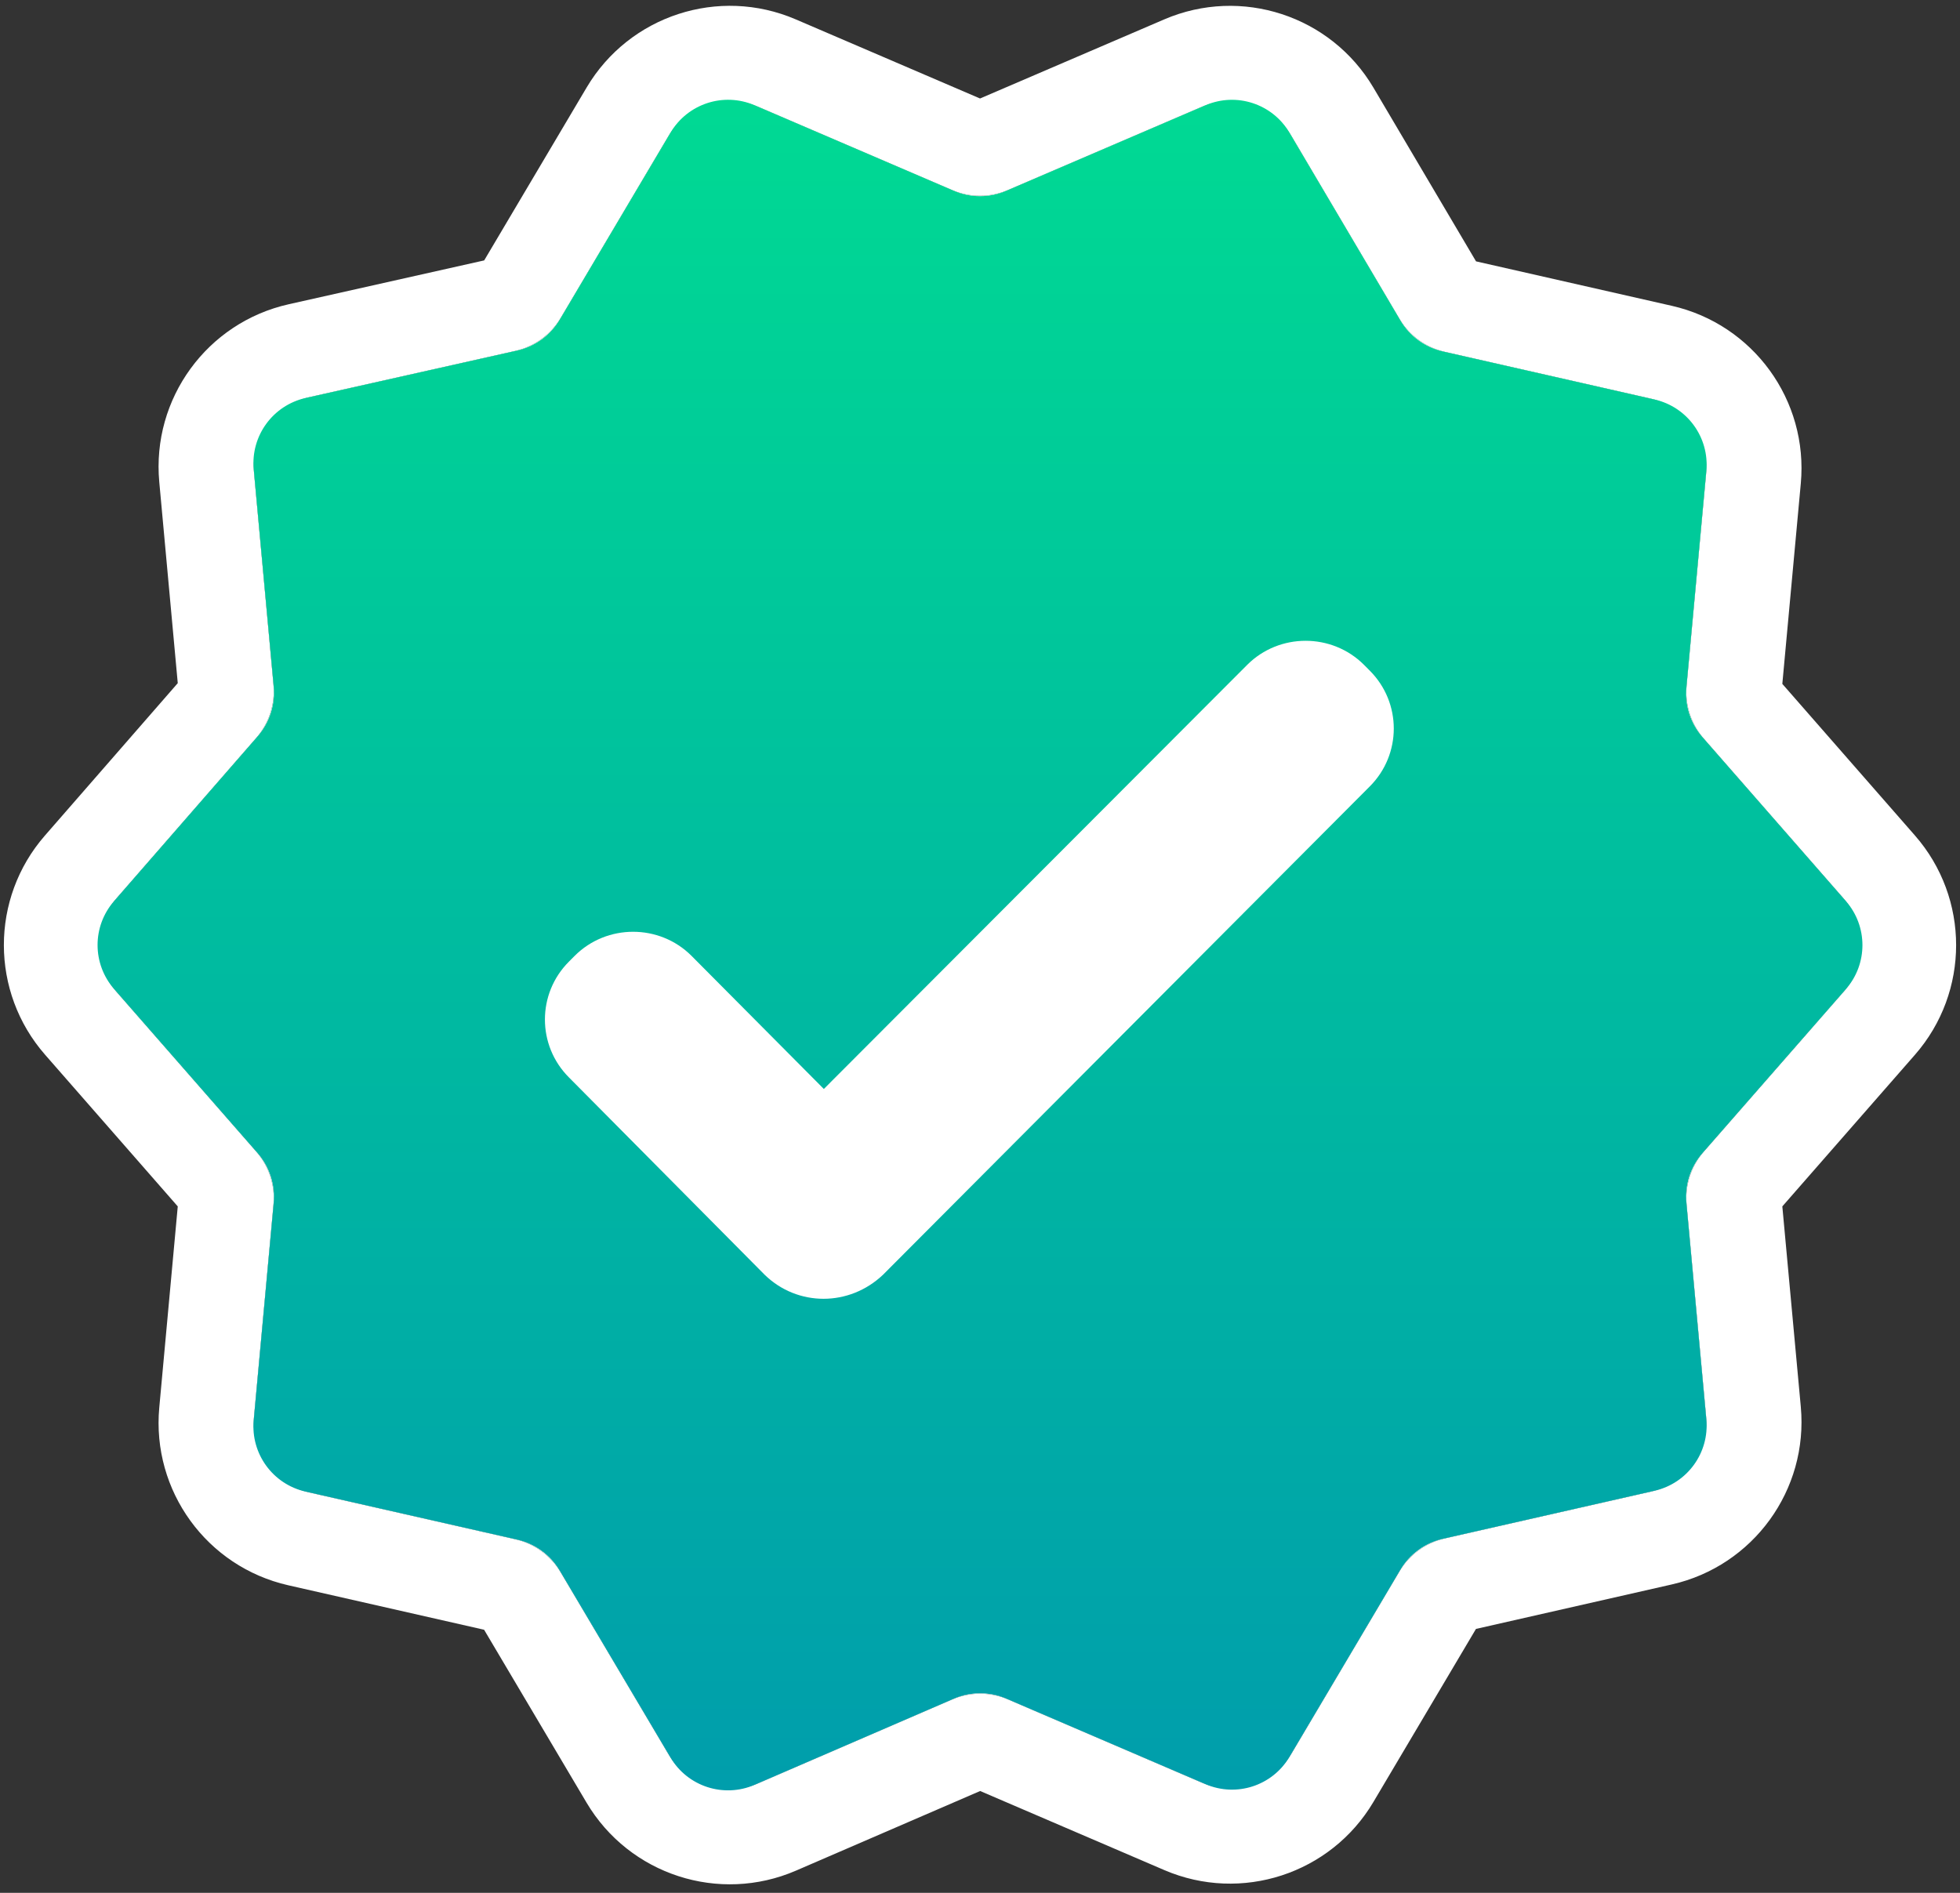 <svg width="88" height="85" viewBox="0 0 88 85" fill="none" xmlns="http://www.w3.org/2000/svg">
<rect x="0" y="0" width="88" height="85" fill="#333333" stroke="none"/>
<path d="M82.76 44.553C83.817 43.344 83.817 41.541 82.76 40.332L76.504 33.179C75.926 32.518 75.644 31.649 75.725 30.775L76.596 21.321C76.743 19.72 75.682 18.257 74.114 17.901L64.876 15.803C64.016 15.607 63.274 15.066 62.826 14.307L57.986 6.112C57.166 4.724 55.443 4.161 53.961 4.797L45.267 8.531C44.459 8.877 43.545 8.877 42.737 8.531L34.039 4.796C32.559 4.16 30.837 4.722 30.017 6.107L25.181 14.269C24.731 15.029 23.987 15.569 23.125 15.763L13.898 17.833C12.326 18.186 11.261 19.65 11.408 21.254L12.28 30.741C12.36 31.614 12.08 32.48 11.504 33.141L5.237 40.333C4.184 41.541 4.185 43.342 5.241 44.549L11.5 51.706C12.078 52.367 12.36 53.236 12.279 54.11L11.407 63.601C11.26 65.202 12.322 66.664 13.889 67.02L23.131 69.12C23.989 69.315 24.73 69.854 25.178 70.612L30.013 78.772C30.835 80.16 32.562 80.72 34.043 80.08L42.734 76.322C43.543 75.972 44.461 75.971 45.271 76.319L53.965 80.052C55.445 80.688 57.166 80.126 57.987 78.741L62.825 70.575C63.274 69.817 64.015 69.278 64.873 69.083L74.114 66.984C75.682 66.628 76.743 65.165 76.596 63.564L75.725 54.11C75.644 53.236 75.926 52.367 76.504 51.706L82.76 44.553Z" fill="white"/>
<path fill-rule="evenodd" clip-rule="evenodd" d="M80.023 30.711L85.977 37.519C88.442 40.338 88.442 44.547 85.977 47.367L80.023 54.175L80.852 63.172C81.196 66.908 78.719 70.321 75.06 71.152L66.268 73.149L61.664 80.919C59.748 84.153 55.731 85.463 52.278 83.98L44.007 80.428L35.739 84.003C32.283 85.497 28.255 84.19 26.335 80.95L21.735 73.186L12.942 71.189C9.284 70.358 6.807 66.946 7.151 63.21L7.981 54.175L2.023 47.363C-0.439 44.547 -0.443 40.345 2.014 37.525L7.981 30.678L7.151 21.645C6.807 17.902 9.295 14.486 12.962 13.663L21.739 11.694L26.339 3.929C28.255 0.696 32.272 -0.614 35.725 0.869L44.002 4.423L52.274 0.87C55.731 -0.614 59.753 0.7 61.666 3.939L66.271 11.737L75.06 13.733C78.719 14.564 81.196 17.977 80.852 21.713L80.023 30.711ZM82.759 40.332C83.816 41.541 83.816 43.344 82.759 44.553L76.504 51.706C75.926 52.367 75.644 53.236 75.725 54.11L76.596 63.564C76.743 65.165 75.682 66.628 74.114 66.984L64.873 69.083C64.014 69.278 63.274 69.817 62.825 70.575L57.987 78.741C57.166 80.127 55.444 80.688 53.964 80.052L45.271 76.319C44.461 75.971 43.543 75.972 42.734 76.322L34.042 80.08C32.561 80.721 30.835 80.16 30.013 78.772L25.178 70.612C24.729 69.854 23.989 69.315 23.13 69.12L13.889 67.021C12.321 66.665 11.26 65.202 11.407 63.602L12.279 54.11C12.359 53.236 12.078 52.367 11.5 51.706L5.24 44.549C4.185 43.342 4.184 41.541 5.237 40.333L11.504 33.141C12.079 32.481 12.359 31.614 12.279 30.742L11.408 21.254C11.26 19.65 12.326 18.186 13.898 17.833L23.125 15.763C23.986 15.569 24.73 15.029 25.181 14.269L30.016 6.107C30.837 4.722 32.559 4.16 34.039 4.796L42.737 8.531C43.544 8.878 44.459 8.878 45.266 8.531L53.961 4.797C55.442 4.161 57.166 4.724 57.986 6.113L62.825 14.307C63.274 15.066 64.015 15.607 64.876 15.803L74.114 17.901C75.682 18.257 76.743 19.72 76.596 21.321L75.725 30.775C75.644 31.649 75.926 32.518 76.504 33.179L82.759 40.332Z" fill="white"/>
<path d="M82.878 44.417C83.867 43.286 83.867 41.598 82.878 40.467L76.446 33.112C75.905 32.494 75.641 31.681 75.717 30.862L76.612 21.142C76.75 19.643 75.757 18.274 74.29 17.941L64.789 15.783C63.984 15.6 63.29 15.094 62.871 14.383L57.894 5.957C57.127 4.658 55.514 4.13 54.127 4.726L45.185 8.565C44.43 8.89 43.574 8.89 42.818 8.565L33.873 4.724C32.488 4.13 30.877 4.655 30.108 5.952L25.136 14.345C24.714 15.056 24.018 15.562 23.211 15.743L13.722 17.872C12.251 18.202 11.253 19.573 11.391 21.074L12.288 30.829C12.363 31.645 12.1 32.456 11.562 33.074L5.119 40.468C4.133 41.599 4.135 43.284 5.123 44.414L11.558 51.772C12.099 52.391 12.362 53.204 12.287 54.022L11.39 63.781C11.253 65.279 12.246 66.647 13.713 66.981L23.217 69.139C24.02 69.322 24.713 69.827 25.133 70.535L30.105 78.927C30.875 80.226 32.49 80.751 33.877 80.152L42.815 76.287C43.573 75.96 44.431 75.958 45.19 76.284L54.13 80.123C55.516 80.718 57.127 80.193 57.895 78.896L62.87 70.499C63.29 69.79 63.983 69.285 64.787 69.102L74.29 66.944C75.757 66.61 76.75 65.242 76.612 63.743L75.717 54.022C75.641 53.204 75.905 52.391 76.446 51.772L82.878 44.417ZM34.331 57.244L25.546 48.385C24.106 46.946 24.106 44.62 25.546 43.181L25.804 42.922C27.244 41.483 29.606 41.483 31.046 42.922L36.989 48.902L55.998 29.855C57.438 28.416 59.8 28.416 61.24 29.855L61.498 30.114C62.938 31.553 62.938 33.879 61.498 35.318L39.646 57.244C38.133 58.684 35.807 58.684 34.331 57.244Z" fill="url(#paint0_linear_1106_300)"/>
<defs>
<linearGradient id="paint0_linear_1106_300" x1="44.002" y1="3.685" x2="44.002" y2="81.2" gradientUnits="userSpaceOnUse">
<stop stop-color="#00DA93"/>
<stop offset="1" stop-color="#009DAC"/>
</linearGradient>
</defs>
</svg>
